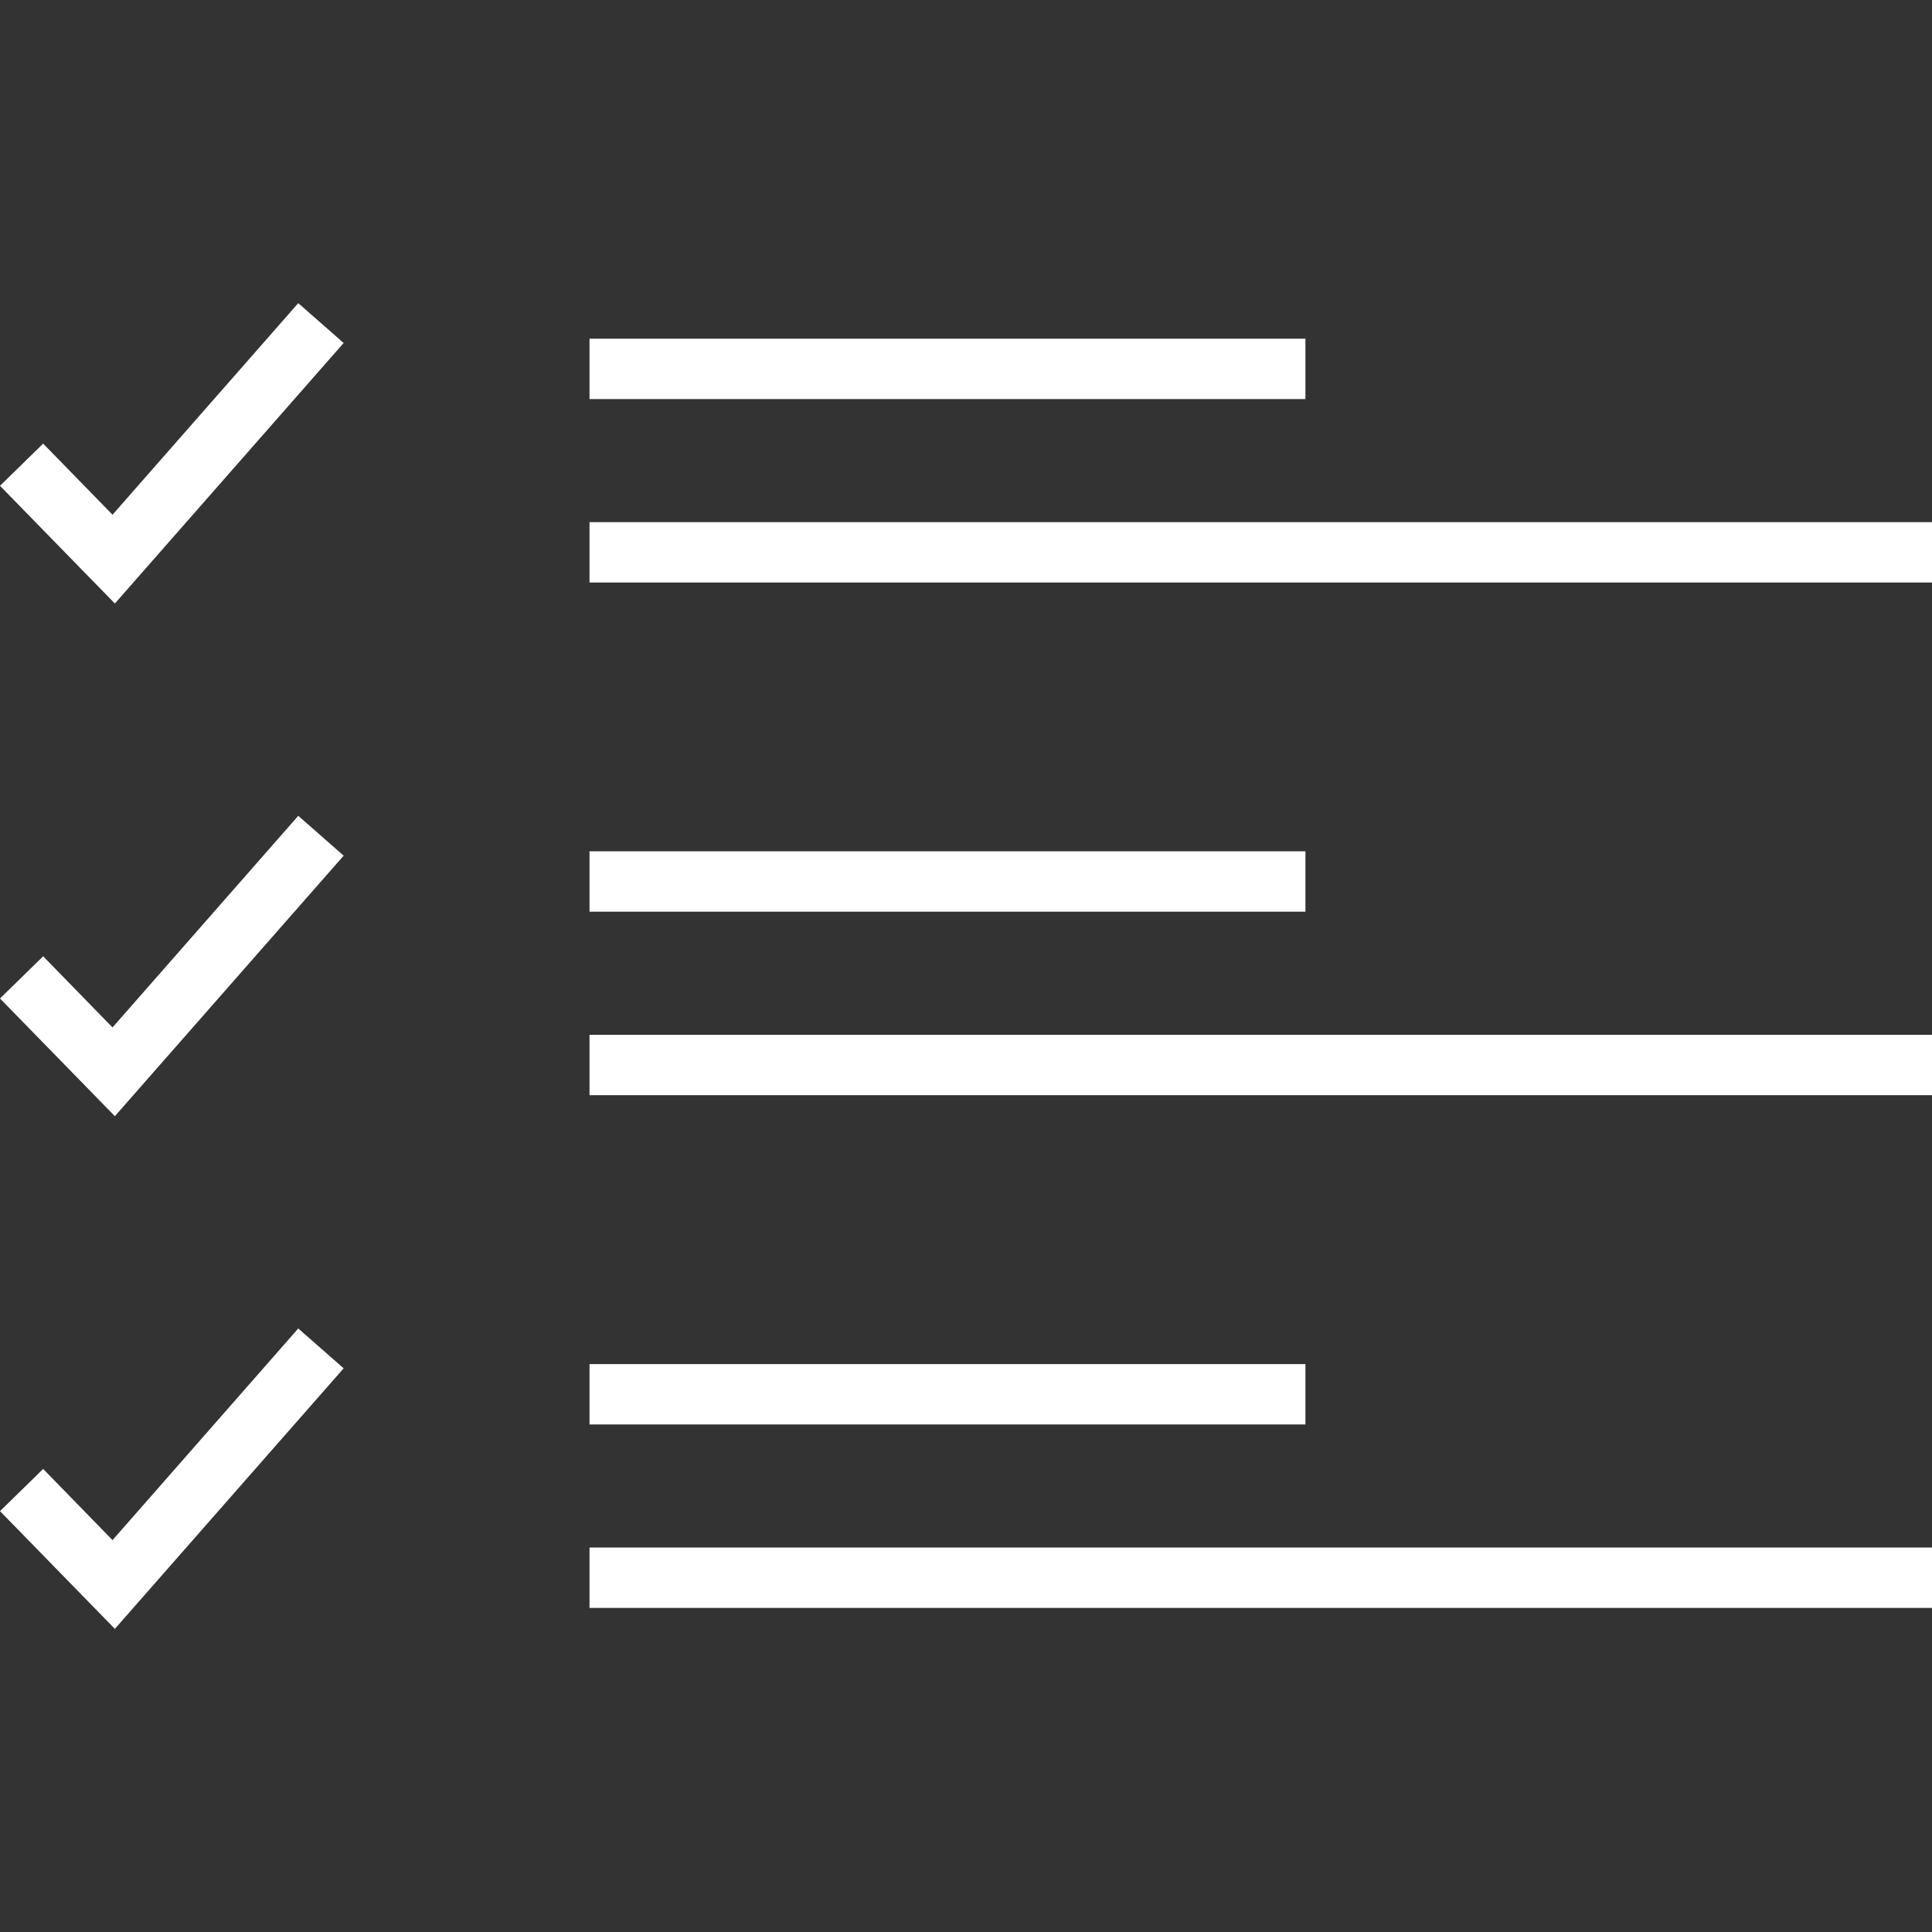 <?xml version="1.0" encoding="iso-8859-1"?>
<!-- Generator: Adobe Illustrator 19.0.0, SVG Export Plug-In . SVG Version: 6.00 Build 0)  -->
<svg xmlns="http://www.w3.org/2000/svg" xmlns:xlink="http://www.w3.org/1999/xlink" version="1.1" id="Layer_1" x="0px" y="0px" viewBox="0 0 512.096 512.096" style="enable-background:new 0 0 512.096 512.096;" xml:space="preserve" width="512px" height="512px">
<rect x="0" y="0" width="512.096" height="512.096" fill="#333333" stroke="none"/>
<g>
	<g>
		<polygon points="79.056,80.352 29.824,136.432 11.44,117.584 0,128.768 30.448,159.968 91.088,90.912   " fill="#FFFFFF"/>
	</g>
</g>
<g>
	<g>
		<rect x="156.256" y="89.776" width="189.76" height="16" fill="#FFFFFF"/>
	</g>
</g>
<g>
	<g>
		<rect x="156.256" y="138.4" width="355.84" height="16" fill="#FFFFFF"/>
	</g>
</g>
<g>
	<g>
		<polygon points="79.056,216.24 29.824,272.336 11.44,253.472 0,264.656 30.448,295.856 91.088,226.8   " fill="#FFFFFF"/>
	</g>
</g>
<g>
	<g>
		<rect x="156.256" y="225.648" width="189.76" height="16" fill="#FFFFFF"/>
	</g>
</g>
<g>
	<g>
		<rect x="156.256" y="274.288" width="355.84" height="16" fill="#FFFFFF"/>
	</g>
</g>
<g>
	<g>
		<polygon points="79.056,352.128 29.824,408.224 11.44,389.36 0,400.544 30.448,431.744 91.088,362.688   " fill="#FFFFFF"/>
	</g>
</g>
<g>
	<g>
		<rect x="156.256" y="361.568" width="189.76" height="16" fill="#FFFFFF"/>
	</g>
</g>
<g>
	<g>
		<rect x="156.256" y="410.192" width="355.84" height="16" fill="#FFFFFF"/>
	</g>
</g>
<g>
</g>
<g>
</g>
<g>
</g>
<g>
</g>
<g>
</g>
<g>
</g>
<g>
</g>
<g>
</g>
<g>
</g>
<g>
</g>
<g>
</g>
<g>
</g>
<g>
</g>
<g>
</g>
<g>
</g>
</svg>
